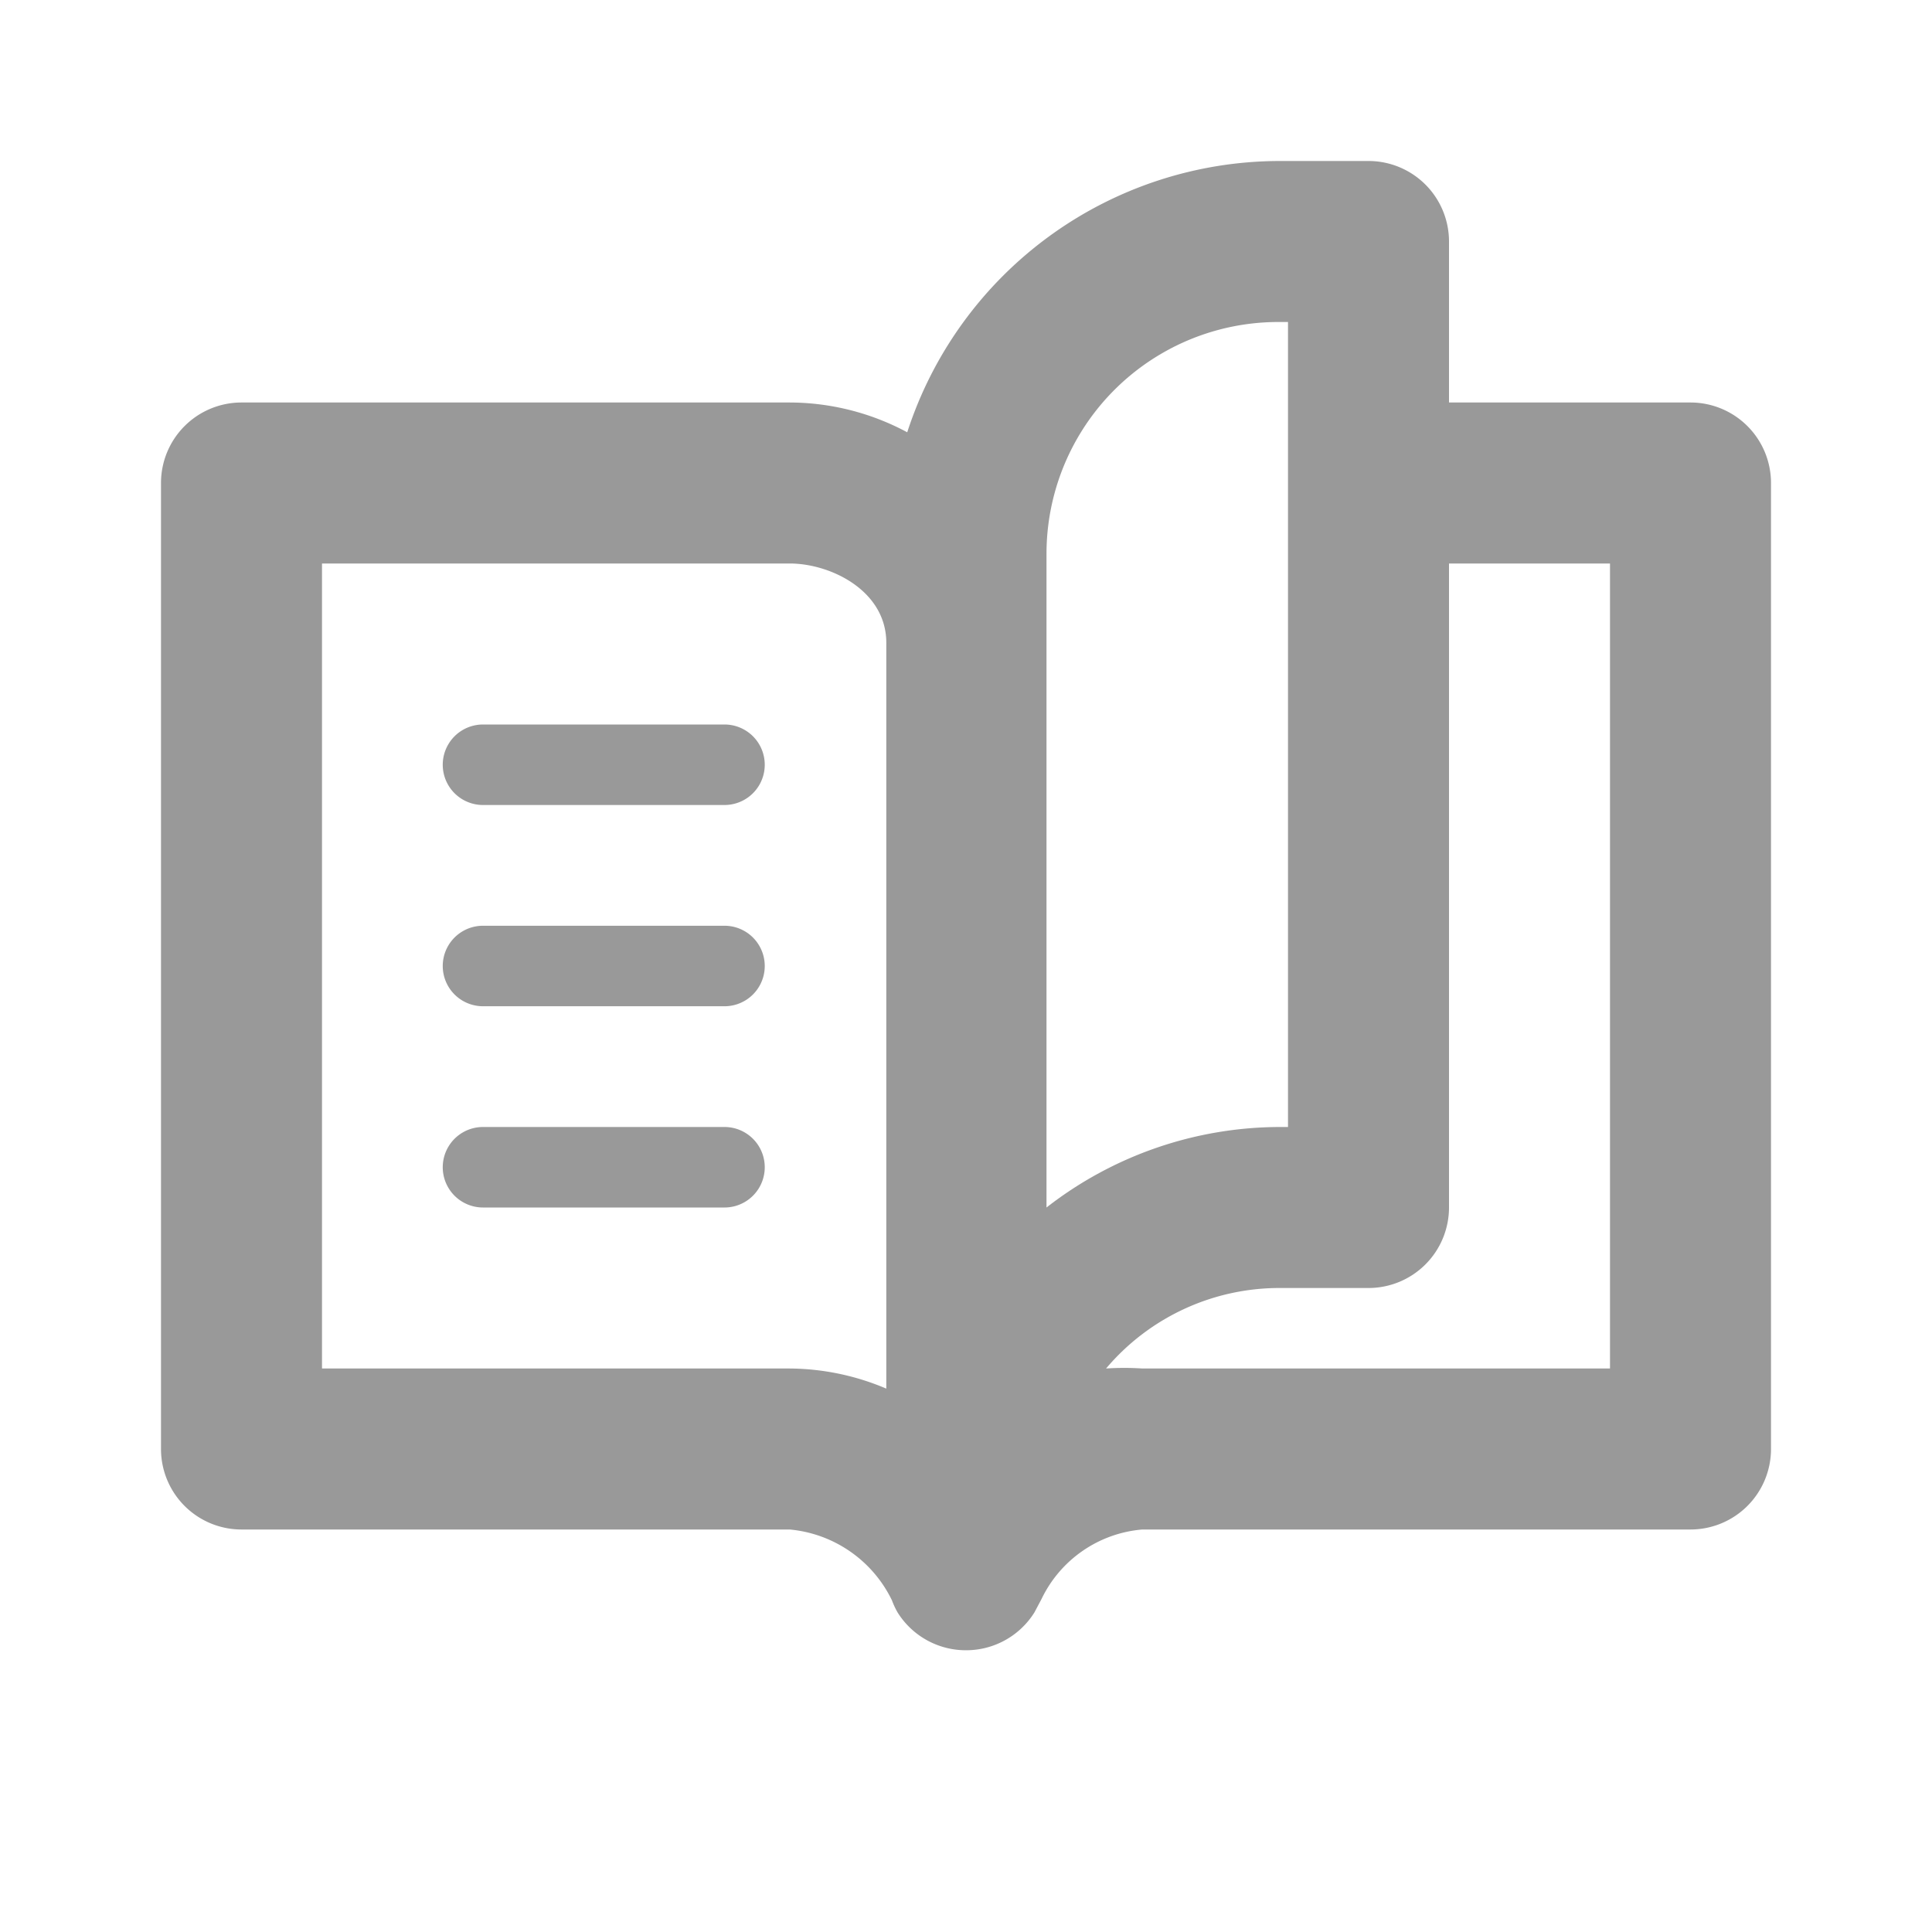 <svg xmlns="http://www.w3.org/2000/svg" viewBox="0 0 24 24"><defs><style>.cls-1{fill:none;}.cls-2{fill:#999;}</style></defs><title>Media_Read_24px</title><g id="Square"><rect class="cls-1" width="24" height="24"/></g><g id="Icon"><path class="cls-2" d="M21,5H18V3a1,1,0,0,0-1-1H15.89a4.87,4.87,0,0,0-4.62,3.37A3.1,3.1,0,0,0,9.81,5H3A1,1,0,0,0,2,6V18a1,1,0,0,0,1,1H9.81a1.57,1.57,0,0,1,1.27.88,1,1,0,0,0,.07.15,1,1,0,0,0,.85.47,1,1,0,0,0,.85-.47l.09-.17A1.53,1.53,0,0,1,14.19,19H21a1,1,0,0,0,1-1V6A1,1,0,0,0,21,5ZM13,6.88A2.88,2.88,0,0,1,15.89,4H16V5.92S16,6,16,6s0,0,0,.08V14h-.11A4.73,4.73,0,0,0,13,15ZM9.81,17H4V7H9.81c.51,0,1.21.34,1.2,1v9.25A3.11,3.11,0,0,0,9.81,17ZM20,17H14.19a3.42,3.42,0,0,0-.45,0,2.82,2.82,0,0,1,2.15-1H17a1,1,0,0,0,1-1V7h2Z"/><path class="cls-2" d="M9,9H6a.5.5,0,0,0,0,1H9A.5.5,0,0,0,9,9Z"/><path class="cls-2" d="M9,11.5H6a.5.5,0,0,0,0,1H9a.5.5,0,0,0,0-1Z"/><path class="cls-2" d="M9,14H6a.5.5,0,0,0,0,1H9a.5.5,0,0,0,0-1Z"/></g></svg>